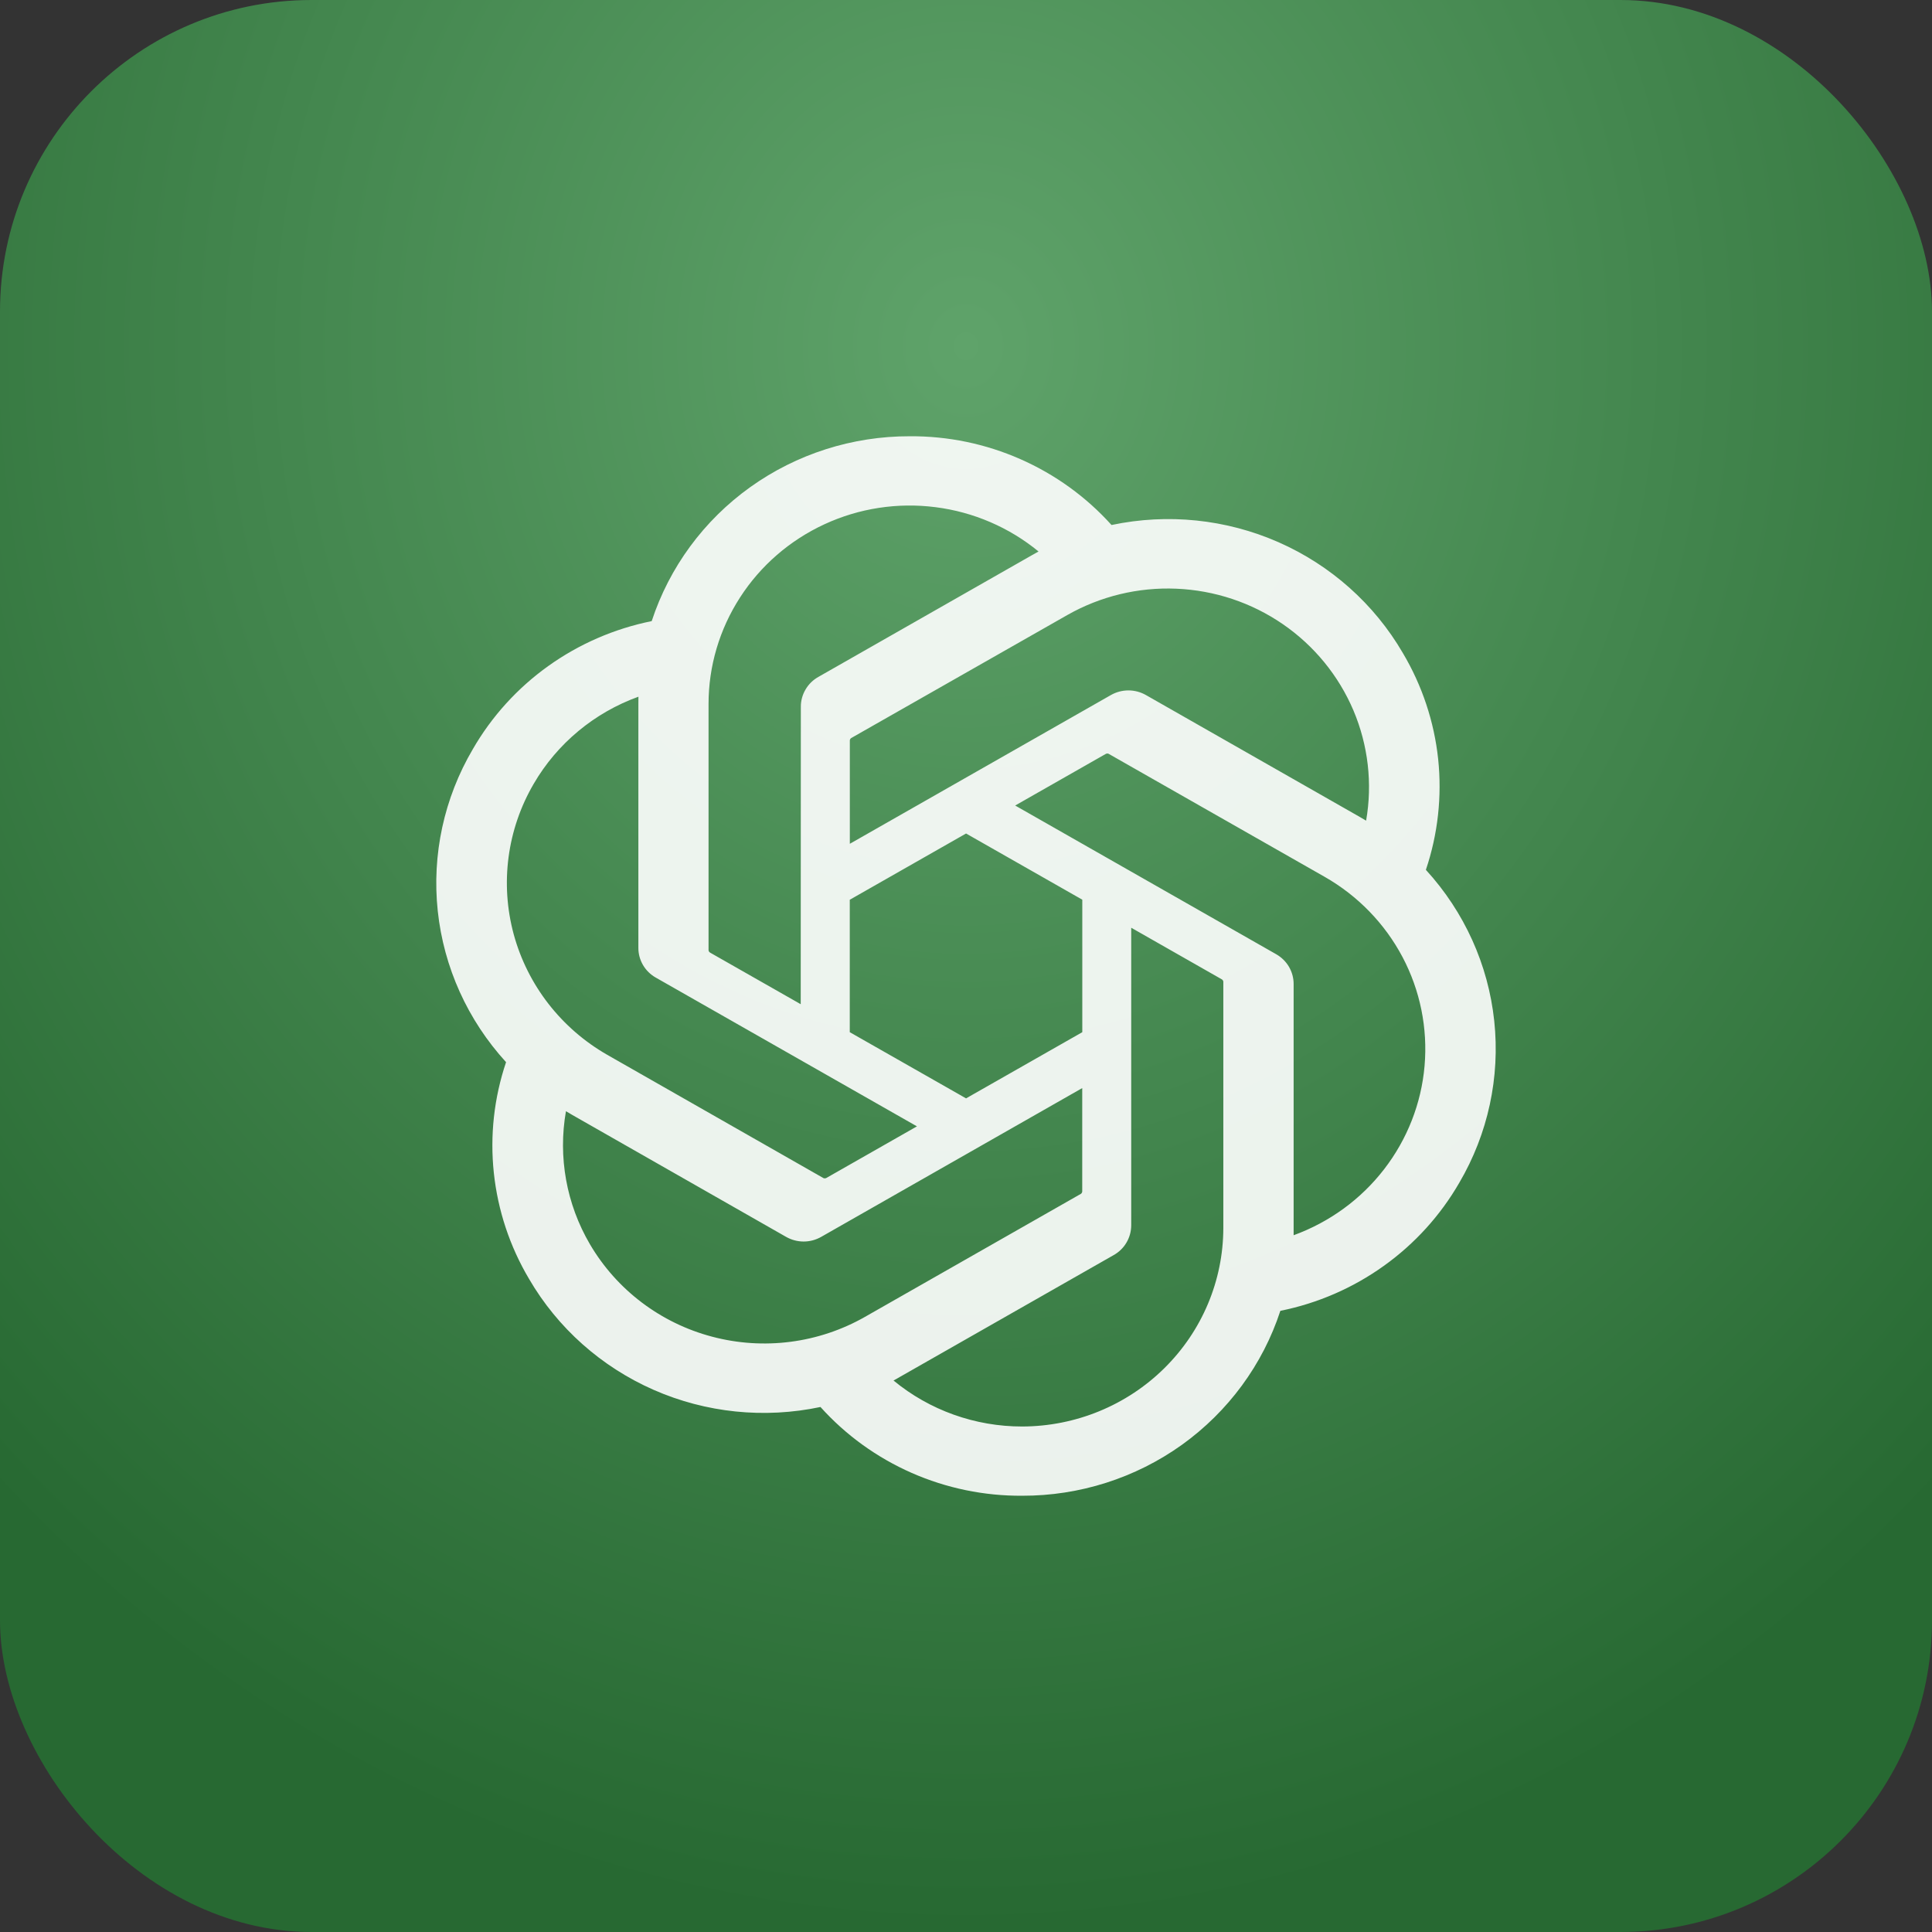 <svg width="31" height="31" viewBox="0 0 31 31" fill="none" xmlns="http://www.w3.org/2000/svg">
<rect x="0" y="0" width="31" height="31" fill="#333333" stroke="none"/>
<rect width="31" height="31" rx="5" fill="url(#paint0_radial_1446_1900)"/>
<g clip-path="url(#clip0_1446_1900)">
<path d="M22.879 13.957C23.072 13.385 23.139 12.779 23.076 12.179C23.012 11.579 22.819 11 22.51 10.479C22.052 9.692 21.353 9.069 20.512 8.699C19.672 8.33 18.735 8.234 17.835 8.424C17.429 7.973 16.931 7.613 16.372 7.367C15.814 7.121 15.209 6.996 14.598 7C13.678 6.998 12.782 7.284 12.037 7.817C11.293 8.35 10.74 9.102 10.457 9.966C9.858 10.087 9.292 10.333 8.797 10.687C8.302 11.041 7.889 11.496 7.587 12.02C7.125 12.805 6.928 13.714 7.024 14.617C7.12 15.52 7.504 16.369 8.12 17.043C7.927 17.615 7.86 18.221 7.924 18.821C7.988 19.421 8.18 20 8.489 20.521C8.947 21.308 9.647 21.931 10.488 22.301C11.328 22.67 12.265 22.766 13.165 22.576C13.57 23.027 14.069 23.387 14.627 23.633C15.186 23.879 15.791 24.004 16.402 24C17.322 24.002 18.219 23.716 18.964 23.183C19.708 22.649 20.262 21.896 20.544 21.033C21.144 20.912 21.71 20.666 22.205 20.311C22.7 19.957 23.112 19.503 23.415 18.978C23.876 18.193 24.072 17.284 23.976 16.382C23.88 15.479 23.496 14.631 22.879 13.957ZM16.403 22.889C15.648 22.89 14.916 22.629 14.337 22.151C14.363 22.137 14.409 22.112 14.438 22.094L17.869 20.139C17.955 20.091 18.027 20.021 18.076 19.936C18.126 19.851 18.151 19.755 18.151 19.658V14.886L19.601 15.712C19.609 15.715 19.615 15.721 19.62 15.728C19.625 15.735 19.628 15.742 19.629 15.751V19.703C19.628 20.547 19.288 21.356 18.683 21.953C18.079 22.55 17.259 22.887 16.403 22.889ZM9.466 19.965C9.088 19.32 8.952 18.564 9.081 17.83C9.107 17.845 9.151 17.872 9.183 17.89L12.613 19.846C12.699 19.895 12.796 19.921 12.895 19.921C12.994 19.921 13.091 19.895 13.177 19.846L17.365 17.459V19.112C17.366 19.12 17.364 19.128 17.36 19.136C17.357 19.144 17.351 19.15 17.345 19.155L13.877 21.131C13.135 21.553 12.254 21.667 11.427 21.448C10.6 21.23 9.895 20.696 9.466 19.965ZM8.564 12.576C8.94 11.93 9.535 11.435 10.244 11.179C10.244 11.208 10.243 11.26 10.243 11.296V15.206C10.242 15.304 10.268 15.4 10.317 15.484C10.367 15.569 10.438 15.639 10.524 15.687L14.713 18.073L13.263 18.899C13.255 18.904 13.247 18.907 13.239 18.907C13.23 18.908 13.222 18.907 13.214 18.904L9.745 16.926C9.005 16.503 8.465 15.807 8.243 14.992C8.022 14.176 8.137 13.307 8.564 12.576ZM20.477 15.311L16.289 12.925L17.739 12.099C17.746 12.095 17.754 12.092 17.762 12.091C17.771 12.09 17.78 12.091 17.788 12.095L21.256 14.07C21.787 14.373 22.22 14.819 22.504 15.356C22.788 15.893 22.91 16.498 22.858 17.102C22.806 17.705 22.58 18.281 22.208 18.762C21.836 19.244 21.333 19.61 20.757 19.82V15.792C20.758 15.695 20.732 15.599 20.683 15.514C20.634 15.43 20.563 15.36 20.477 15.311ZM21.92 13.168C21.895 13.152 21.85 13.126 21.818 13.108L18.388 11.153C18.302 11.104 18.205 11.078 18.106 11.078C18.007 11.078 17.91 11.104 17.824 11.153L13.636 13.539V11.887C13.635 11.878 13.637 11.87 13.641 11.862C13.644 11.855 13.65 11.848 13.657 11.843L17.125 9.869C17.656 9.567 18.263 9.42 18.876 9.446C19.489 9.472 20.081 9.669 20.584 10.015C21.087 10.361 21.48 10.842 21.717 11.4C21.953 11.958 22.024 12.572 21.92 13.168ZM12.848 16.113L11.397 15.287C11.389 15.283 11.383 15.277 11.378 15.271C11.373 15.264 11.37 15.256 11.369 15.248V11.296C11.369 10.69 11.544 10.098 11.874 9.587C12.203 9.076 12.673 8.669 13.229 8.412C13.784 8.155 14.402 8.06 15.011 8.138C15.619 8.215 16.193 8.462 16.664 8.849C16.638 8.863 16.593 8.888 16.562 8.906L13.132 10.861C13.046 10.909 12.974 10.979 12.925 11.064C12.875 11.149 12.849 11.245 12.85 11.342L12.848 16.113ZM13.635 14.437L15.501 13.374L17.366 14.436V16.562L15.501 17.624L13.635 16.562L13.635 14.437Z" fill="white" fill-opacity="0.9"/>
</g>
<defs>
<radialGradient id="paint0_radial_1446_1900" cx="0" cy="0" r="1" gradientUnits="userSpaceOnUse" gradientTransform="translate(15.5 5.523) rotate(90) scale(25.477 22.429)">
<stop stop-color="#5FA36A"/>
<stop offset="1" stop-color="#276932"/>
</radialGradient>
<clipPath id="clip0_1446_1900">
<rect width="17" height="17" fill="white" transform="translate(7 7)"/>
</clipPath>
</defs>
</svg>
